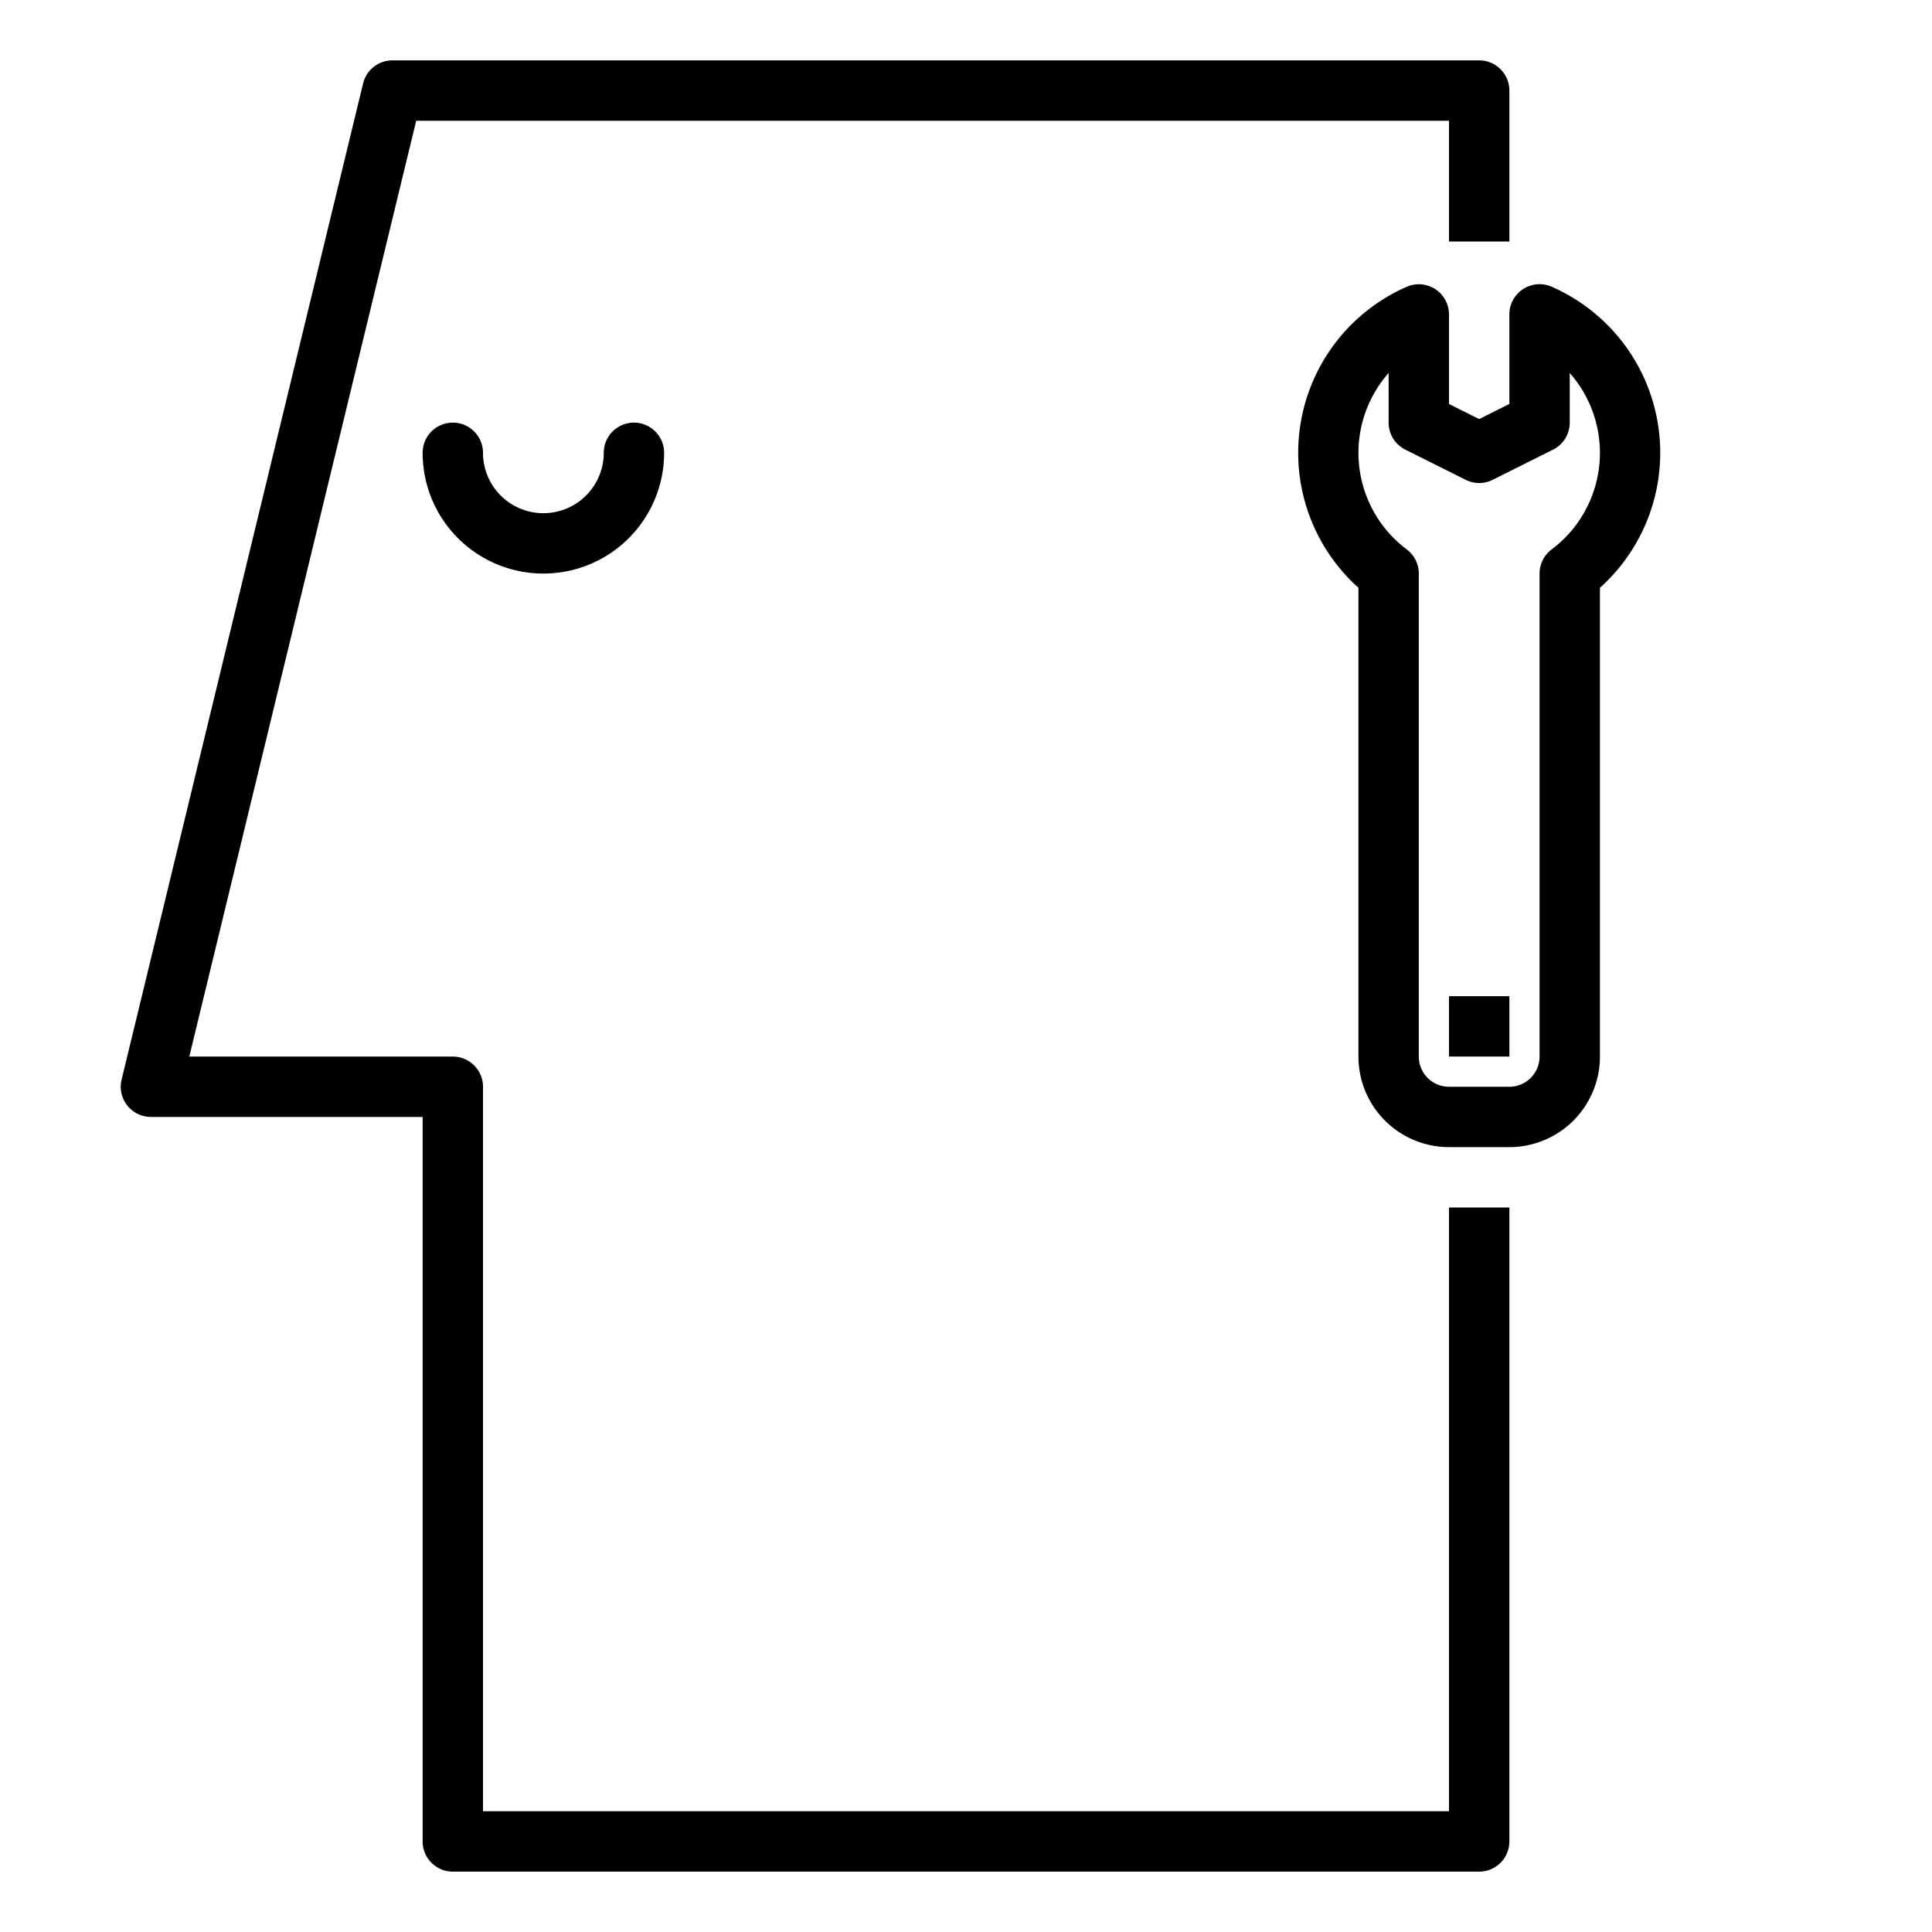 <svg xmlns="http://www.w3.org/2000/svg" viewBox="0 0 64 64" x="0px" y="0px"><title>Fix-Repair-Idea</title><g><path d="M48,60H16V36a1,1,0,0,0-1-1H6.271L13.787,4H48V8h2V3a1,1,0,0,0-1-1H13a1,1,0,0,0-.972.764l-8,33A1,1,0,0,0,5,37h9V61a1,1,0,0,0,1,1H49a1,1,0,0,0,1-1V40H48Z"></path><path d="M20,15a2,2,0,0,1-4,0,1,1,0,0,0-2,0,4,4,0,0,0,8,0,1,1,0,0,0-2,0Z"></path><path d="M51.405,9.5A1,1,0,0,0,50,10.41v2.972l-1,.5-1-.5V10.41A1,1,0,0,0,46.6,9.5,6.005,6.005,0,0,0,45,19.471V35a3,3,0,0,0,3,3h2a3,3,0,0,0,3-3V19.471A6.005,6.005,0,0,0,51.405,9.5ZM51.4,18.2a1,1,0,0,0-.4.8V35a1,1,0,0,1-1,1H48a1,1,0,0,1-1-1V19a1,1,0,0,0-.4-.8,4,4,0,0,1-.6-5.845V14a1,1,0,0,0,.553.895l2,1a1,1,0,0,0,.894,0l2-1A1,1,0,0,0,52,14V12.356a4,4,0,0,1-.6,5.845Z"></path><rect x="48" y="33" width="2" height="2"></rect></g></svg>